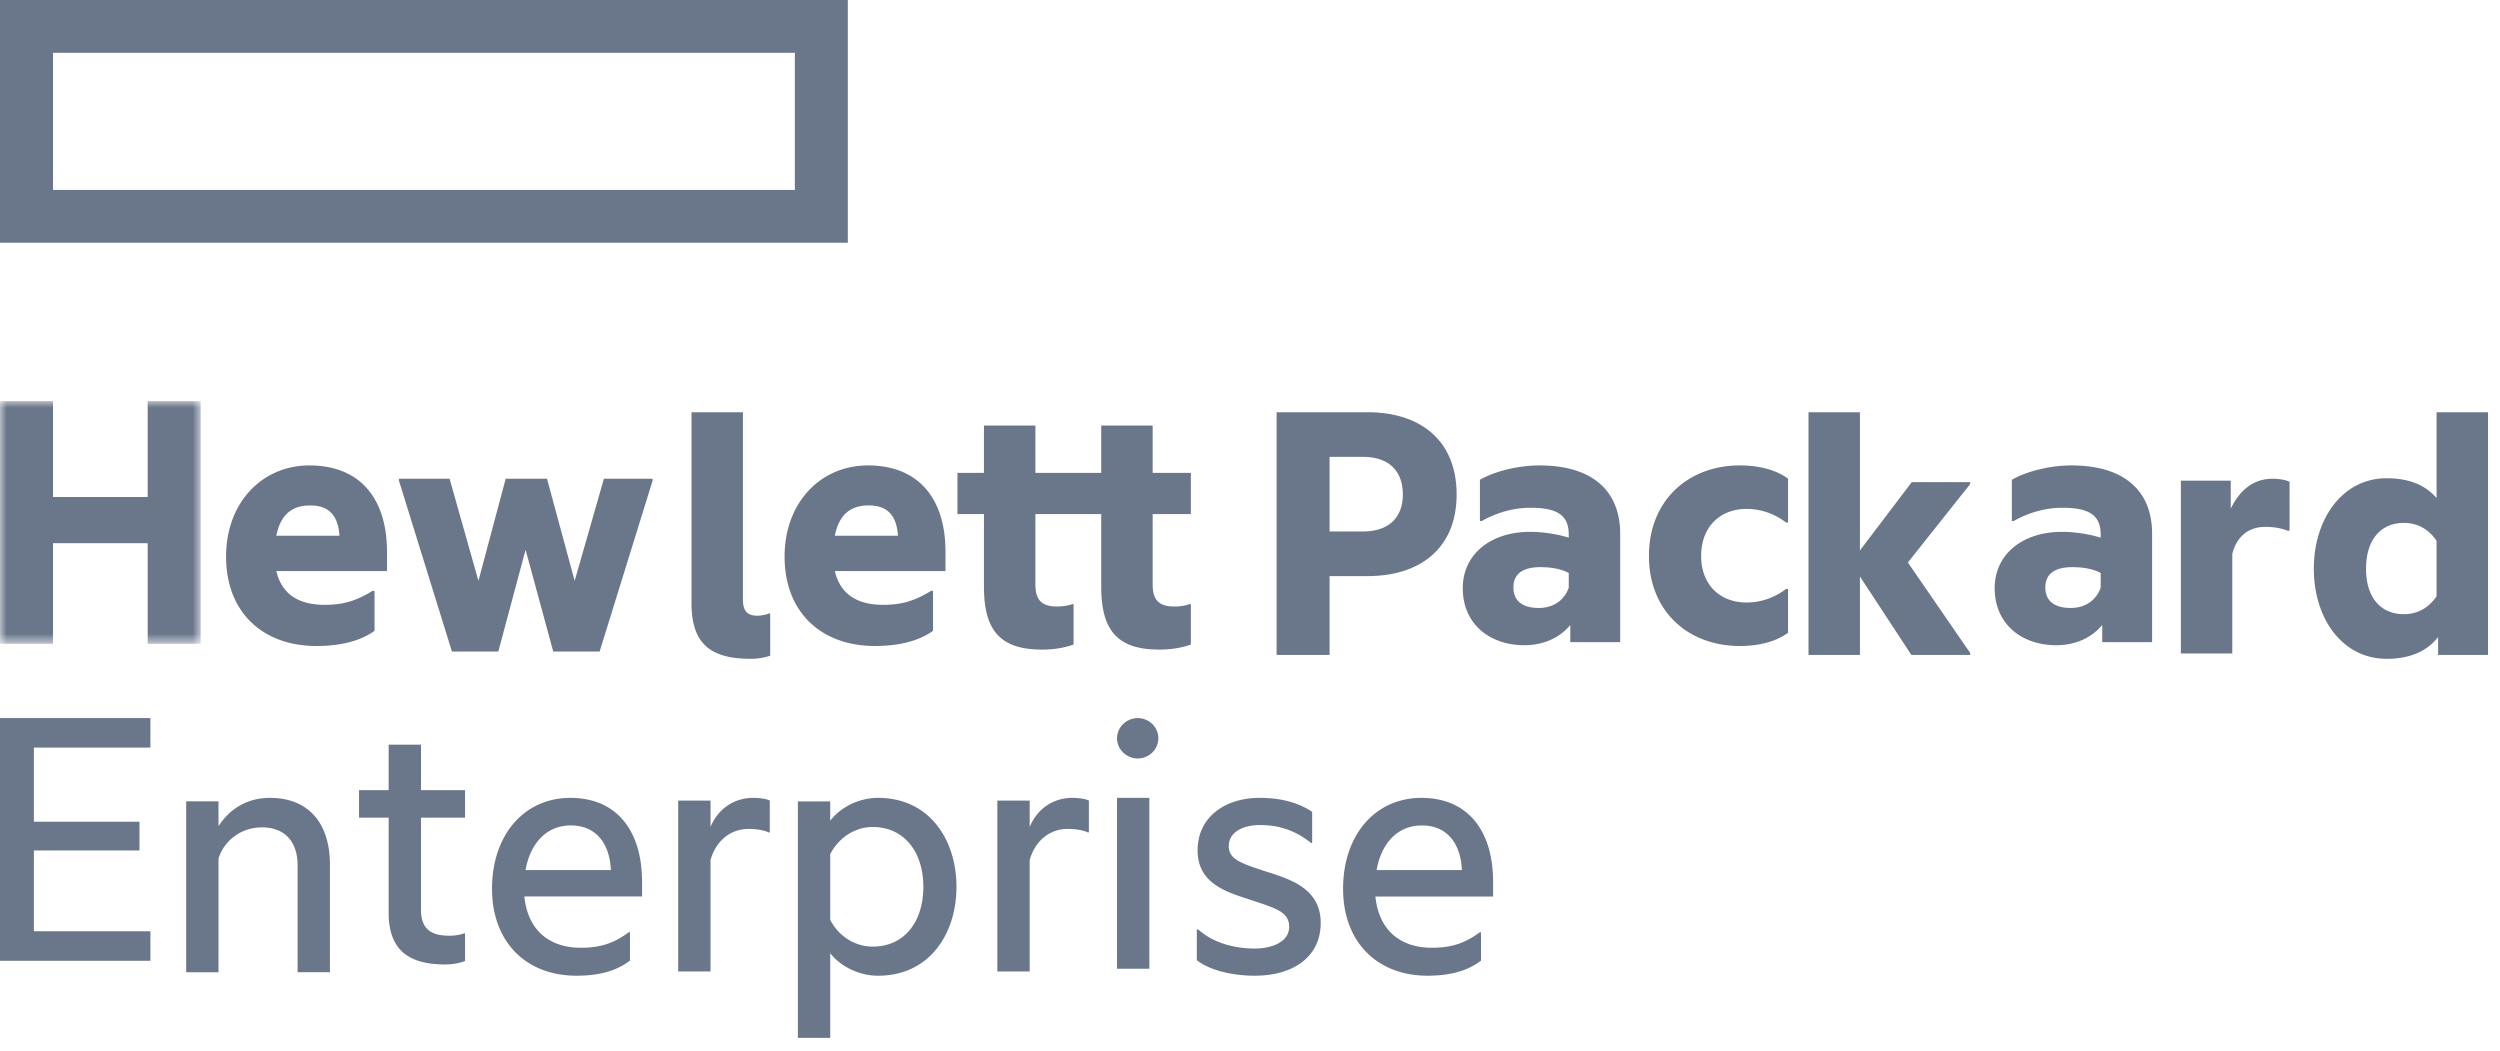 <svg xmlns="http://www.w3.org/2000/svg" xmlns:xlink="http://www.w3.org/1999/xlink" width="188" height="79"><defs><path id="a" d="M0 0v18.251h15.09V0H0z"/><path id="c" d="M0 77.562h186.32V0H0z"/></defs><g fill="none" fill-rule="evenodd"><path fill="#6A778B" d="M0 0v18.252h63.757V0H0zm3.985 14.281h55.788V3.971H3.985v10.31zM39.52 65.43h6.418c-.088-1.897-1.026-3.356-3.018-3.356-1.846 0-3.048 1.371-3.4 3.356zM42.89 60c3.545 0 5.392 2.54 5.392 6.306v1.11h-8.85c.265 2.6 1.935 3.855 4.25 3.855 1.436 0 2.46-.32 3.604-1.167h.088v2.131c-1.055.818-2.432 1.14-4.015 1.14-3.78 0-6.359-2.513-6.359-6.542C37 62.803 39.403 60 42.89 60zm10.542 2.189v-1.985H51v12.848h2.432v-8.38c.41-1.46 1.524-2.337 2.842-2.337.587 0 1.173.088 1.524.262h.089v-2.393c-.206-.117-.704-.204-1.26-.204-1.407 0-2.637.818-3.195 2.189M43.215 43.68L41.135 36h-3.106l-2.051 7.68L33.809 36H30v.145l3.985 12.851h3.487l2.051-7.652 2.081 7.652h3.487l3.984-12.851V36h-3.662zM52 31v14.338c0 2.949 1.29 4.205 4.454 4.205a4.65 4.65 0 0 0 1.465-.233v-3.183h-.06a2.903 2.903 0 0 1-.878.175c-.762 0-1.113-.32-1.113-1.227V31H52zm-31.22 9.286c.352-1.782 1.377-2.277 2.549-2.277 1.553 0 2.11.934 2.198 2.277H20.78zm8.322 1.198c0-3.885-1.934-6.484-5.83-6.484C19.697 35 17 37.804 17 41.863c0 4.176 2.755 6.717 6.798 6.717 1.817 0 3.31-.38 4.367-1.14v-3.008h-.147c-1.231.76-2.227 1.052-3.604 1.052-1.582 0-3.165-.526-3.634-2.54h8.322v-1.46z"/><g transform="translate(0 30.163)"><mask id="b" fill="#fff"><use xlink:href="#a"/></mask><path fill="#6A778B" mask="url(#b)" d="M3.985 10.687h7.12v7.564h3.986V0h-3.986v7.212h-7.12V0H0v18.251h3.985z"/></g><path fill="#6A778B" d="M0 72.25h11.31v-2.219H2.549v-6.074h7.941v-2.162H2.549v-5.577h8.761V54H0zM31.659 56h-2.432v3.416H27v2.074h2.227v7.153c0 2.51 1.2 3.884 4.219 3.884.674 0 1.172-.117 1.524-.263v-2.072h-.089c-.293.116-.703.174-1.083.174-1.377 0-2.14-.496-2.14-1.956v-6.92h3.312v-2.074h-3.311V56zm-11.36 4c-1.816 0-3.106.934-3.867 2.132v-1.87H14v12.85h2.432v-8.556c.439-1.374 1.728-2.337 3.253-2.337 1.846 0 2.695 1.197 2.695 2.862v8.03h2.431v-8.089c0-3.124-1.61-5.022-4.511-5.022m45.029-21.992c1.553 0 2.11.935 2.197 2.277H62.78c.351-1.782 1.377-2.277 2.549-2.277m.469 10.57c1.816 0 3.31-.38 4.366-1.139v-3.008h-.147c-1.23.76-2.227 1.052-3.604 1.052-1.582 0-3.165-.525-3.633-2.54h8.321v-1.46c0-3.884-1.934-6.483-5.83-6.483C61.695 35 59 37.803 59 41.863c0 4.176 2.754 6.716 6.798 6.716M103.52 65.43c.35-1.985 1.553-3.356 3.4-3.356 1.99 0 2.928 1.46 3.016 3.356h-6.416zm3.369-5.43c-3.486 0-5.889 2.803-5.889 6.833 0 4.029 2.578 6.541 6.358 6.541 1.582 0 2.96-.32 4.015-1.139v-2.131h-.088c-1.144.846-2.168 1.167-3.605 1.167-2.314 0-3.985-1.255-4.249-3.854h8.85v-1.11c0-3.767-1.847-6.307-5.392-6.307zM139.866 41.395V31H136v18.251h3.866v-5.898l3.869 5.898h4.424v-.146l-4.688-6.805 4.688-5.899v-.145h-4.395zM117.97 44.199c-.352.964-1.172 1.519-2.256 1.519-1.144 0-1.905-.467-1.905-1.548 0-1.052.761-1.52 2.022-1.52.792 0 1.553.118 2.139.44v1.109zM115.772 35c-1.728 0-3.487.497-4.482 1.08v3.097h.145c1.085-.613 2.344-.993 3.664-.993 2.08 0 2.87.612 2.87 2.015v.233a10.289 10.289 0 0 0-2.9-.438c-2.988 0-5.069 1.694-5.069 4.234 0 2.746 2.08 4.293 4.63 4.293 1.348 0 2.607-.497 3.456-1.518v1.285h3.751V40.14c0-3.271-2.138-5.14-6.065-5.14zM65.626 71.184c-1.319 0-2.549-.76-3.194-2.014v-4.936c.645-1.255 1.875-2.044 3.194-2.044 2.403 0 3.81 1.926 3.81 4.497 0 2.599-1.407 4.497-3.81 4.497M66.036 60c-1.582 0-2.93.818-3.604 1.723v-1.46H60v17.784h2.432v-6.366c.675.875 2.022 1.693 3.604 1.693 3.84 0 5.89-3.124 5.89-6.687 0-3.562-2.05-6.687-5.89-6.687m91.935-15.801c-.352.964-1.172 1.519-2.257 1.519-1.143 0-1.905-.467-1.905-1.548 0-1.052.762-1.52 2.023-1.52.79 0 1.553.118 2.139.44v1.109zM155.773 35c-1.73 0-3.487.497-4.483 1.08v3.097h.145c1.085-.613 2.346-.993 3.665-.993 2.08 0 2.87.612 2.87 2.015v.233a10.295 10.295 0 0 0-2.9-.438c-2.99 0-5.07 1.694-5.07 4.234 0 2.746 2.08 4.293 4.63 4.293 1.348 0 2.608-.497 3.457-1.518v1.285h3.751V40.14c0-3.271-2.138-5.14-6.065-5.14zm27.456 9.842c-.644.934-1.493 1.343-2.46 1.343-1.7 0-2.842-1.197-2.842-3.417 0-2.22 1.143-3.446 2.842-3.446.967 0 1.816.41 2.46 1.343v4.177zm0-13.842v6.454c-.82-.964-2.05-1.49-3.75-1.49-3.34 0-5.479 3.066-5.479 6.804 0 3.739 2.138 6.775 5.48 6.775 1.757 0 3.047-.584 3.866-1.634v1.343h3.752V31h-3.87zm-15.477 7.248v-2.103H164v12.996h3.868v-7.477c.323-1.342 1.26-2.043 2.462-2.043.733 0 1.26.116 1.7.292h.145v-3.68c-.204-.117-.732-.233-1.258-.233-1.437 0-2.464.818-3.165 2.248M124 41.804c0 4.176 2.96 6.775 6.827 6.775 1.378 0 2.667-.291 3.634-.993v-3.3h-.147c-.85.642-1.846 1.022-2.989 1.022-1.933 0-3.398-1.284-3.398-3.504 0-2.22 1.465-3.533 3.398-3.533 1.143 0 2.14.379 2.99 1.022h.146v-3.3c-.967-.701-2.256-.993-3.634-.993-3.867 0-6.827 2.628-6.827 6.804"/><mask id="d" fill="#fff"><use xlink:href="#c"/></mask><path fill="#6A778B" mask="url(#d)" d="M84 72.848h2.432V60H84zM85.553 54c-.82 0-1.553.671-1.553 1.519 0 .846.733 1.518 1.553 1.518.85 0 1.554-.672 1.554-1.518 0-.848-.704-1.519-1.554-1.519m-8.12 8.189v-1.985H75v12.848h2.432v-8.38c.41-1.46 1.523-2.337 2.842-2.337.587 0 1.173.088 1.524.262h.087v-2.393c-.205-.117-.702-.204-1.259-.204-1.407 0-2.637.818-3.194 2.189M86.68 32h-3.868v3.562h-4.951V32h-3.868v3.562H72v3.095h1.993v5.462c0 3.3 1.23 4.73 4.366 4.73 1.113 0 1.875-.203 2.374-.379v-3.038h-.089c-.44.147-.85.176-1.172.176-1.171 0-1.611-.526-1.611-1.665v-5.286h4.951v5.462c0 3.3 1.23 4.73 4.366 4.73 1.114 0 1.876-.203 2.374-.379v-3.038h-.087a3.67 3.67 0 0 1-1.173.176c-1.172 0-1.612-.526-1.612-1.665v-5.286h2.872v-3.095H86.68V32zm8.74 33.607c-2.08-.672-3.017-.965-3.017-1.986 0-.906.85-1.577 2.374-1.577 1.523 0 2.755.496 3.809 1.343h.088V61.05C97.59 60.321 96.242 60 94.718 60c-2.608 0-4.659 1.459-4.659 3.942 0 2.423 2.022 3.096 3.839 3.68 2.022.67 3.047.934 3.047 2.072 0 1.11-1.231 1.635-2.608 1.635-1.524 0-3.135-.437-4.22-1.43H90v2.307c.967.759 2.667 1.168 4.367 1.168 2.783 0 4.95-1.343 4.95-3.972 0-2.453-2.05-3.212-3.896-3.795m4.563-25.642v-5.607h2.52c2.022 0 2.99 1.138 2.99 2.832 0 1.636-.968 2.775-2.99 2.775h-2.52zm9.554-2.775c0-4.029-2.667-6.19-6.712-6.19H96v18.252h3.984v-5.928h2.842c4.045 0 6.712-2.162 6.712-6.134z"/></g></svg>